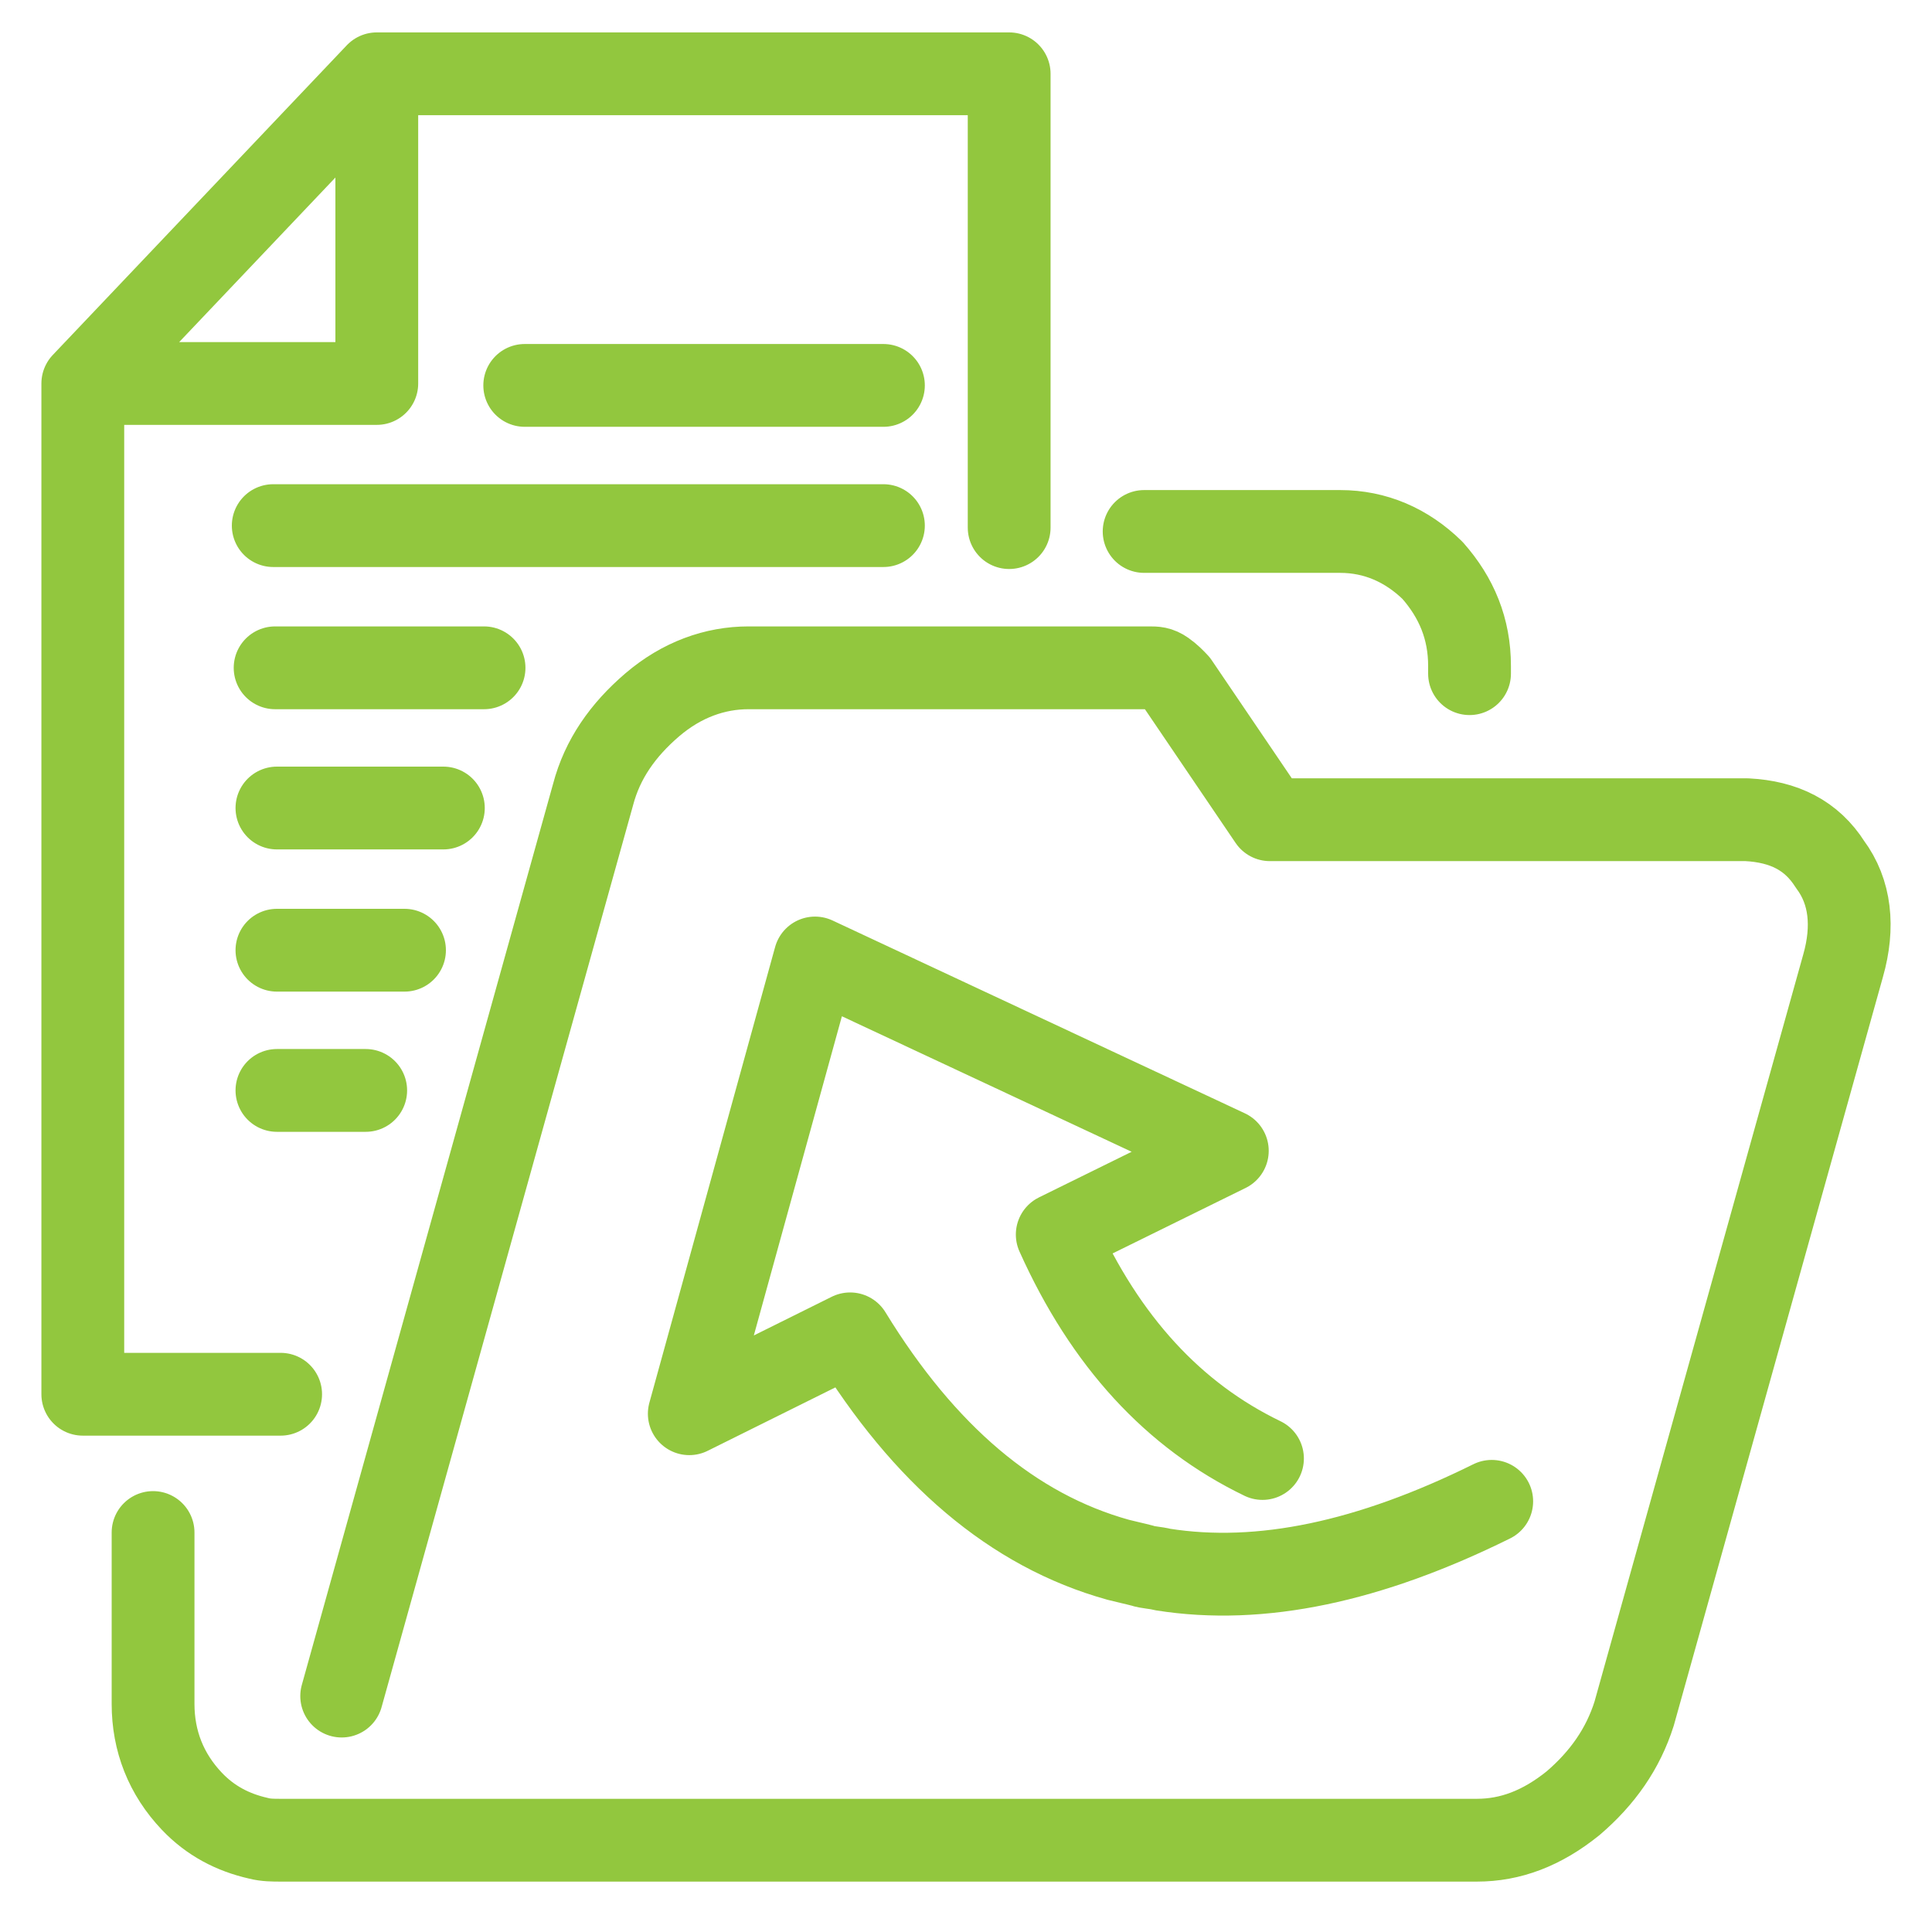 <svg width="35" height="35" viewBox="0 0 35 35" fill="none" xmlns="http://www.w3.org/2000/svg">
<g id="Group 427319399">
<g id="Group 19295">
<g id="Group 40651">
<path id="Vector" d="M2.773 27.763V30.867C2.773 31.538 3.007 32.138 3.476 32.632C3.811 32.984 4.213 33.196 4.682 33.302C4.816 33.337 4.95 33.337 5.084 33.337H5.118H6.256H6.29H26.756C27.359 33.337 27.929 33.126 28.498 32.667C29.034 32.208 29.403 31.679 29.604 31.044L33.389 17.496C33.59 16.79 33.523 16.155 33.154 15.661C32.819 15.132 32.317 14.885 31.647 14.85H23.005L21.33 12.38C21.263 12.31 21.196 12.239 21.095 12.168C20.995 12.098 20.928 12.098 20.828 12.098H13.559C12.956 12.098 12.353 12.31 11.817 12.768C11.281 13.227 10.912 13.756 10.745 14.391L6.19 30.726M16.004 6.982H9.506M22.871 26.422C21.263 25.646 20.024 24.305 19.153 22.365L22.234 20.848L14.765 17.355L12.487 25.611L15.401 24.164C16.741 26.352 18.349 27.727 20.258 28.257C20.392 28.292 20.559 28.327 20.694 28.363C20.794 28.398 20.928 28.398 21.062 28.433C22.837 28.715 24.814 28.292 27.024 27.198M20.727 9.628H24.278C24.914 9.628 25.483 9.875 25.952 10.334C26.388 10.828 26.622 11.392 26.622 12.063V12.204M18.282 9.558V1.337H6.826M6.826 1.337V6.947H1.5M6.826 1.337L1.5 6.947M1.5 6.947V25.258H5.084M5.017 14.638H8.032M7.328 17.214H5.017M8.769 12.098H4.984M5.017 19.754H6.625M4.95 9.522H16.004" stroke="#92C73E" stroke-width="1.5" stroke-miterlimit="3" stroke-linecap="round" stroke-linejoin="round"/>
</g>
</g>
</g>
</svg>
